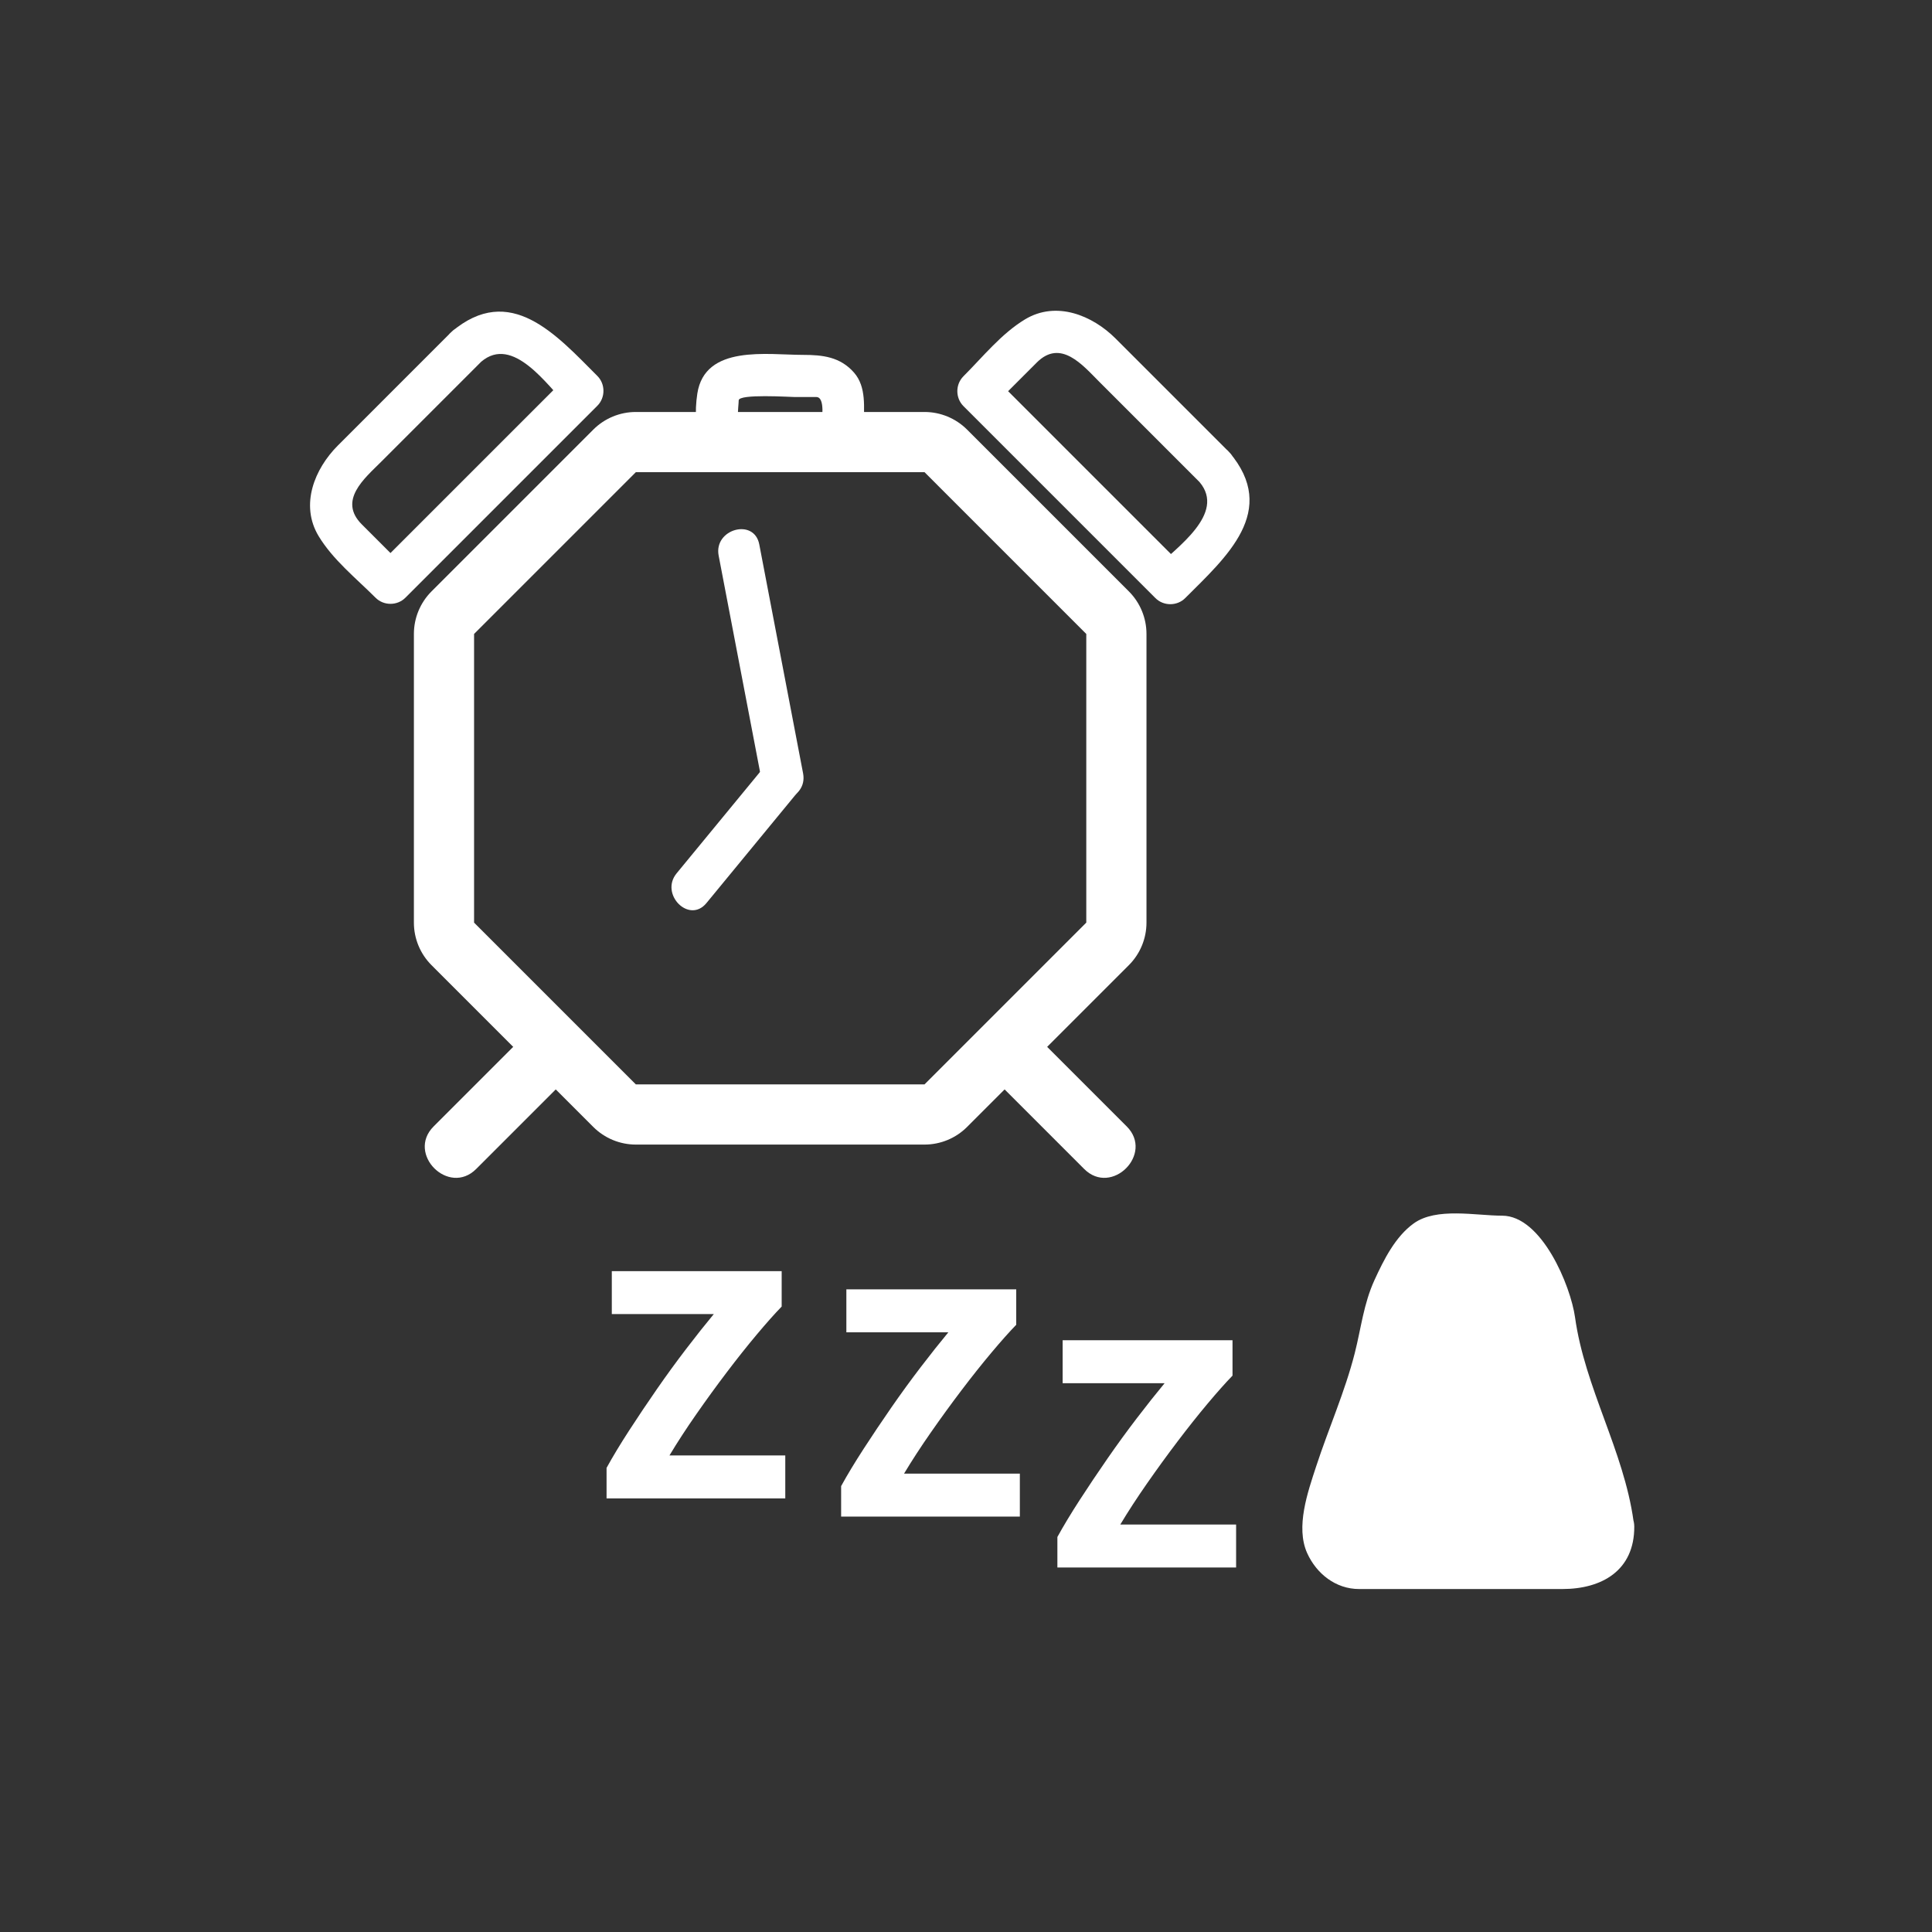 <svg xmlns="http://www.w3.org/2000/svg" viewBox="20 20 321 321">
<rect x="20" y="20" width="321" height="321" fill="#333333" stroke="none"/>
<g fill="#fff">
<path d="m139.403,112.311c2.427,12.684 4.854,25.368 7.281,38.053 .848,4.431 7.594,2.549 6.75-1.861-2.427-12.684-4.854-25.368-7.281-38.053-.847-4.431-7.593-2.55-6.75,1.861z"/>
<path d="m147.396,146.896c-4.992,6.069-9.984,12.138-14.977,18.206-2.843,3.457 2.08,8.439 4.95,4.95 4.992-6.069 9.984-12.138 14.977-18.206 2.843-3.456-2.08-8.438-4.95-4.95z"/>
<path d="m224.24,95.132c-6.291-6.291-12.582-12.582-18.873-18.873-3.872-3.873-9.87-6.336-15.072-3.19-3.922,2.371-7.008,6.236-10.224,9.452-1.348,1.349-1.348,3.602 0,4.95 10.633,10.634 21.267,21.268 31.901,31.902 1.348,1.348 3.602,1.348 4.949,0 6.815-6.815 15.61-14.493 7.319-24.241-2.929-3.443-7.855,1.533-4.949,4.95 4.484,5.272-3.939,10.961-7.319,14.341 1.649,0 3.3,0 4.949,0-10.633-10.634-21.267-21.268-31.9-31.902 0,1.65 0,3.3 0,4.95 2.412-2.412 4.823-4.824 7.235-7.236 3.983-3.984 7.644,.456 10.352,3.163 5.561,5.561 11.122,11.122 16.684,16.684 3.193,3.194 8.144-1.755 4.948-4.95z"/>
<path d="m95.01,75.144c-6.291,6.291-12.582,12.582-18.872,18.873-3.872,3.872-6.336,9.871-3.19,15.073 2.372,3.921 6.236,7.008 9.453,10.225 1.349,1.348 3.602,1.348 4.95,0 10.633-10.634 21.267-21.267 31.9-31.9 1.348-1.349 1.348-3.602 0-4.95-6.815-6.818-14.493-15.612-24.241-7.321-3.443,2.929 1.533,7.856 4.95,4.95 5.273-4.485 10.96,3.938 14.341,7.319 0-1.65 0-3.3 0-4.95-10.633,10.634-21.267,21.267-31.9,31.9 1.65,0 3.3,0 4.95,0-2.413-2.412-4.825-4.824-7.237-7.236-3.983-3.983 .456-7.643 3.163-10.35 5.561-5.561 11.122-11.122 16.683-16.683 3.195-3.195-1.755-8.145-4.95-4.95z"/>
<path d="m173.607,98.45l26.878,26.879v47.962l-26.878,26.879h-47.962l-26.878-26.879 .001-47.962 26.877-26.878 47.962-.001m0-10h-47.961c-2.652,0-5.196,1.054-7.071,2.929l-26.877,26.878c-1.875,1.875-2.929,4.418-2.929,7.071l-.001,47.962c0,2.652 1.054,5.196 2.929,7.071l26.878,26.879c1.875,1.875 4.419,2.929 7.071,2.929h47.962c2.652,0 5.196-1.054 7.071-2.929l26.878-26.879c1.875-1.875 2.929-4.418 2.929-7.071v-47.962c0-2.652-1.054-5.196-2.929-7.071l-26.878-26.879c-1.876-1.874-4.42-2.928-7.072-2.928z"/>
<path d="m108.411,190.791c-5.455,5.454-10.909,10.908-16.364,16.363-4.563,4.563 2.507,11.635 7.071,7.07 5.455-5.454 10.909-10.908 16.364-16.363 4.564-4.563-2.507-11.634-7.071-7.07z"/>
<path d="m183.771,197.861c5.454,5.455 10.908,10.909 16.363,16.363 4.563,4.564 11.635-2.507 7.07-7.07-5.454-5.455-10.908-10.909-16.363-16.363-4.563-4.564-11.633,2.507-7.07,7.07z"/>
<path d="m156.644,89.81c-.384,2.515-7.772,1.299-9.407,1.299-1.176,0-2.353,0-3.529,0-1.633,0-.974-3.553-.974-4.588 0-1.113 8.553-.557 9.283-.557 1.2,0 2.401,0 3.601,0 1.543,0 .901,3.796 .901,4.776 0,4.514 7,4.514 7,0 0-2.947 .48-6.439-1.626-8.835-2.303-2.619-5.208-2.941-8.462-2.941-5.943,0-16.319-1.753-17.572,6.437-.454,2.968-.345,6.353 .954,9.059 1.616,3.366 5.797,3.649 9.011,3.649 5.944,0 16.318,1.753 17.571-6.438 .674-4.415-6.07-6.312-6.751-1.861z"/>
<path d="m188.846,240.109c-1.162,1.198-2.545,2.752-4.144,4.658s-3.252,3.986-4.959,6.238c-1.708,2.252-3.398,4.576-5.07,6.975-1.672,2.396-3.162,4.686-4.469,6.865h19.242v7.137h-29.694v-5.066c1.016-1.854 2.261-3.914 3.731-6.185 1.472-2.27 3.006-4.558 4.604-6.864 1.598-2.307 3.223-4.541 4.876-6.702 1.653-2.161 3.188-4.096 4.604-5.804h-16.945v-7.137h28.223v5.885z"/>
<path d="m224.779,248.561c-1.163,1.199-2.545,2.752-4.145,4.659-1.598,1.907-3.252,3.987-4.959,6.239-1.709,2.252-3.398,4.576-5.07,6.974s-3.162,4.686-4.469,6.864h19.241v7.139h-29.694v-5.067c1.017-1.853 2.261-3.913 3.732-6.185 1.471-2.27 3.006-4.559 4.604-6.865 1.598-2.306 3.223-4.54 4.877-6.701 1.652-2.16 3.188-4.096 4.604-5.803h-16.944v-7.138h28.224v5.884z"/>
<path d="m149.874,237.082c-1.163,1.198-2.545,2.752-4.144,4.658s-3.252,3.986-4.959,6.238c-1.708,2.252-3.398,4.576-5.07,6.975-1.672,2.396-3.162,4.686-4.47,6.865h19.242v7.137h-29.694v-5.066c1.017-1.854 2.261-3.914 3.732-6.185 1.471-2.27 3.005-4.558 4.604-6.864 1.598-2.307 3.223-4.541 4.876-6.702 1.653-2.161 3.188-4.096 4.604-5.804h-16.945v-7.137h28.223v5.885z"/>
<path d="m288.033,273.637c.435,3.765-2.609,6.879-5.829,6.879h-36.434c-3.219,0-6.264-3.114-5.829-6.879 1.226-10.611 8.489-23.211 9.716-33.822 .436-3.765 5.525-14.332 8.744-14.332 3.765,0 7.408,0 11.173,0 3.22,0 8.31,10.567 8.745,14.332 1.225,10.611 8.489,23.21 9.714,33.822z"/>
<path d="m284.533,273.637c.021,4.537-5.225,3.379-8.209,3.379-5.266,0-10.531,0-15.797,0-4.379,0-8.758,0-13.138,0-1.46,0-2.5,.233-3.622-1.314-2.111-2.912 2.231-11.983 3.257-14.883 1.481-4.188 3.071-8.328 4.377-12.577 .997-3.246 1.232-6.635 2.205-9.865 .876-2.908 2.429-5.943 4.293-8.345 1.31-1.686 10.063-2.087 11.551-.699 5.115,4.77 5.36,12.688 7.123,18.909 2.507,8.854 6.804,17.137 8.085,26.326 .621,4.455 7.365,2.552 6.75-1.861-1.633-11.714-8.082-22.108-9.715-33.822-.736-5.282-5.559-16.901-12.12-16.901-4.349,0-10.916-1.424-14.675,1.278-3.08,2.214-4.979,6.045-6.52,9.398-1.819,3.962-2.227,8.004-3.293,12.187-1.635,6.413-4.362,12.532-6.415,18.815-1.383,4.231-3.447,10.064-1.478,14.405 1.546,3.407 4.737,5.949 8.612,5.949 4.907,0 9.814,0 14.722,0 6.356,0 12.713,0 19.069,0 6.508,0 11.971-3.044 11.937-10.379-.019-4.513-7.019-4.515-6.999,0z"/>
</g>
</svg>
